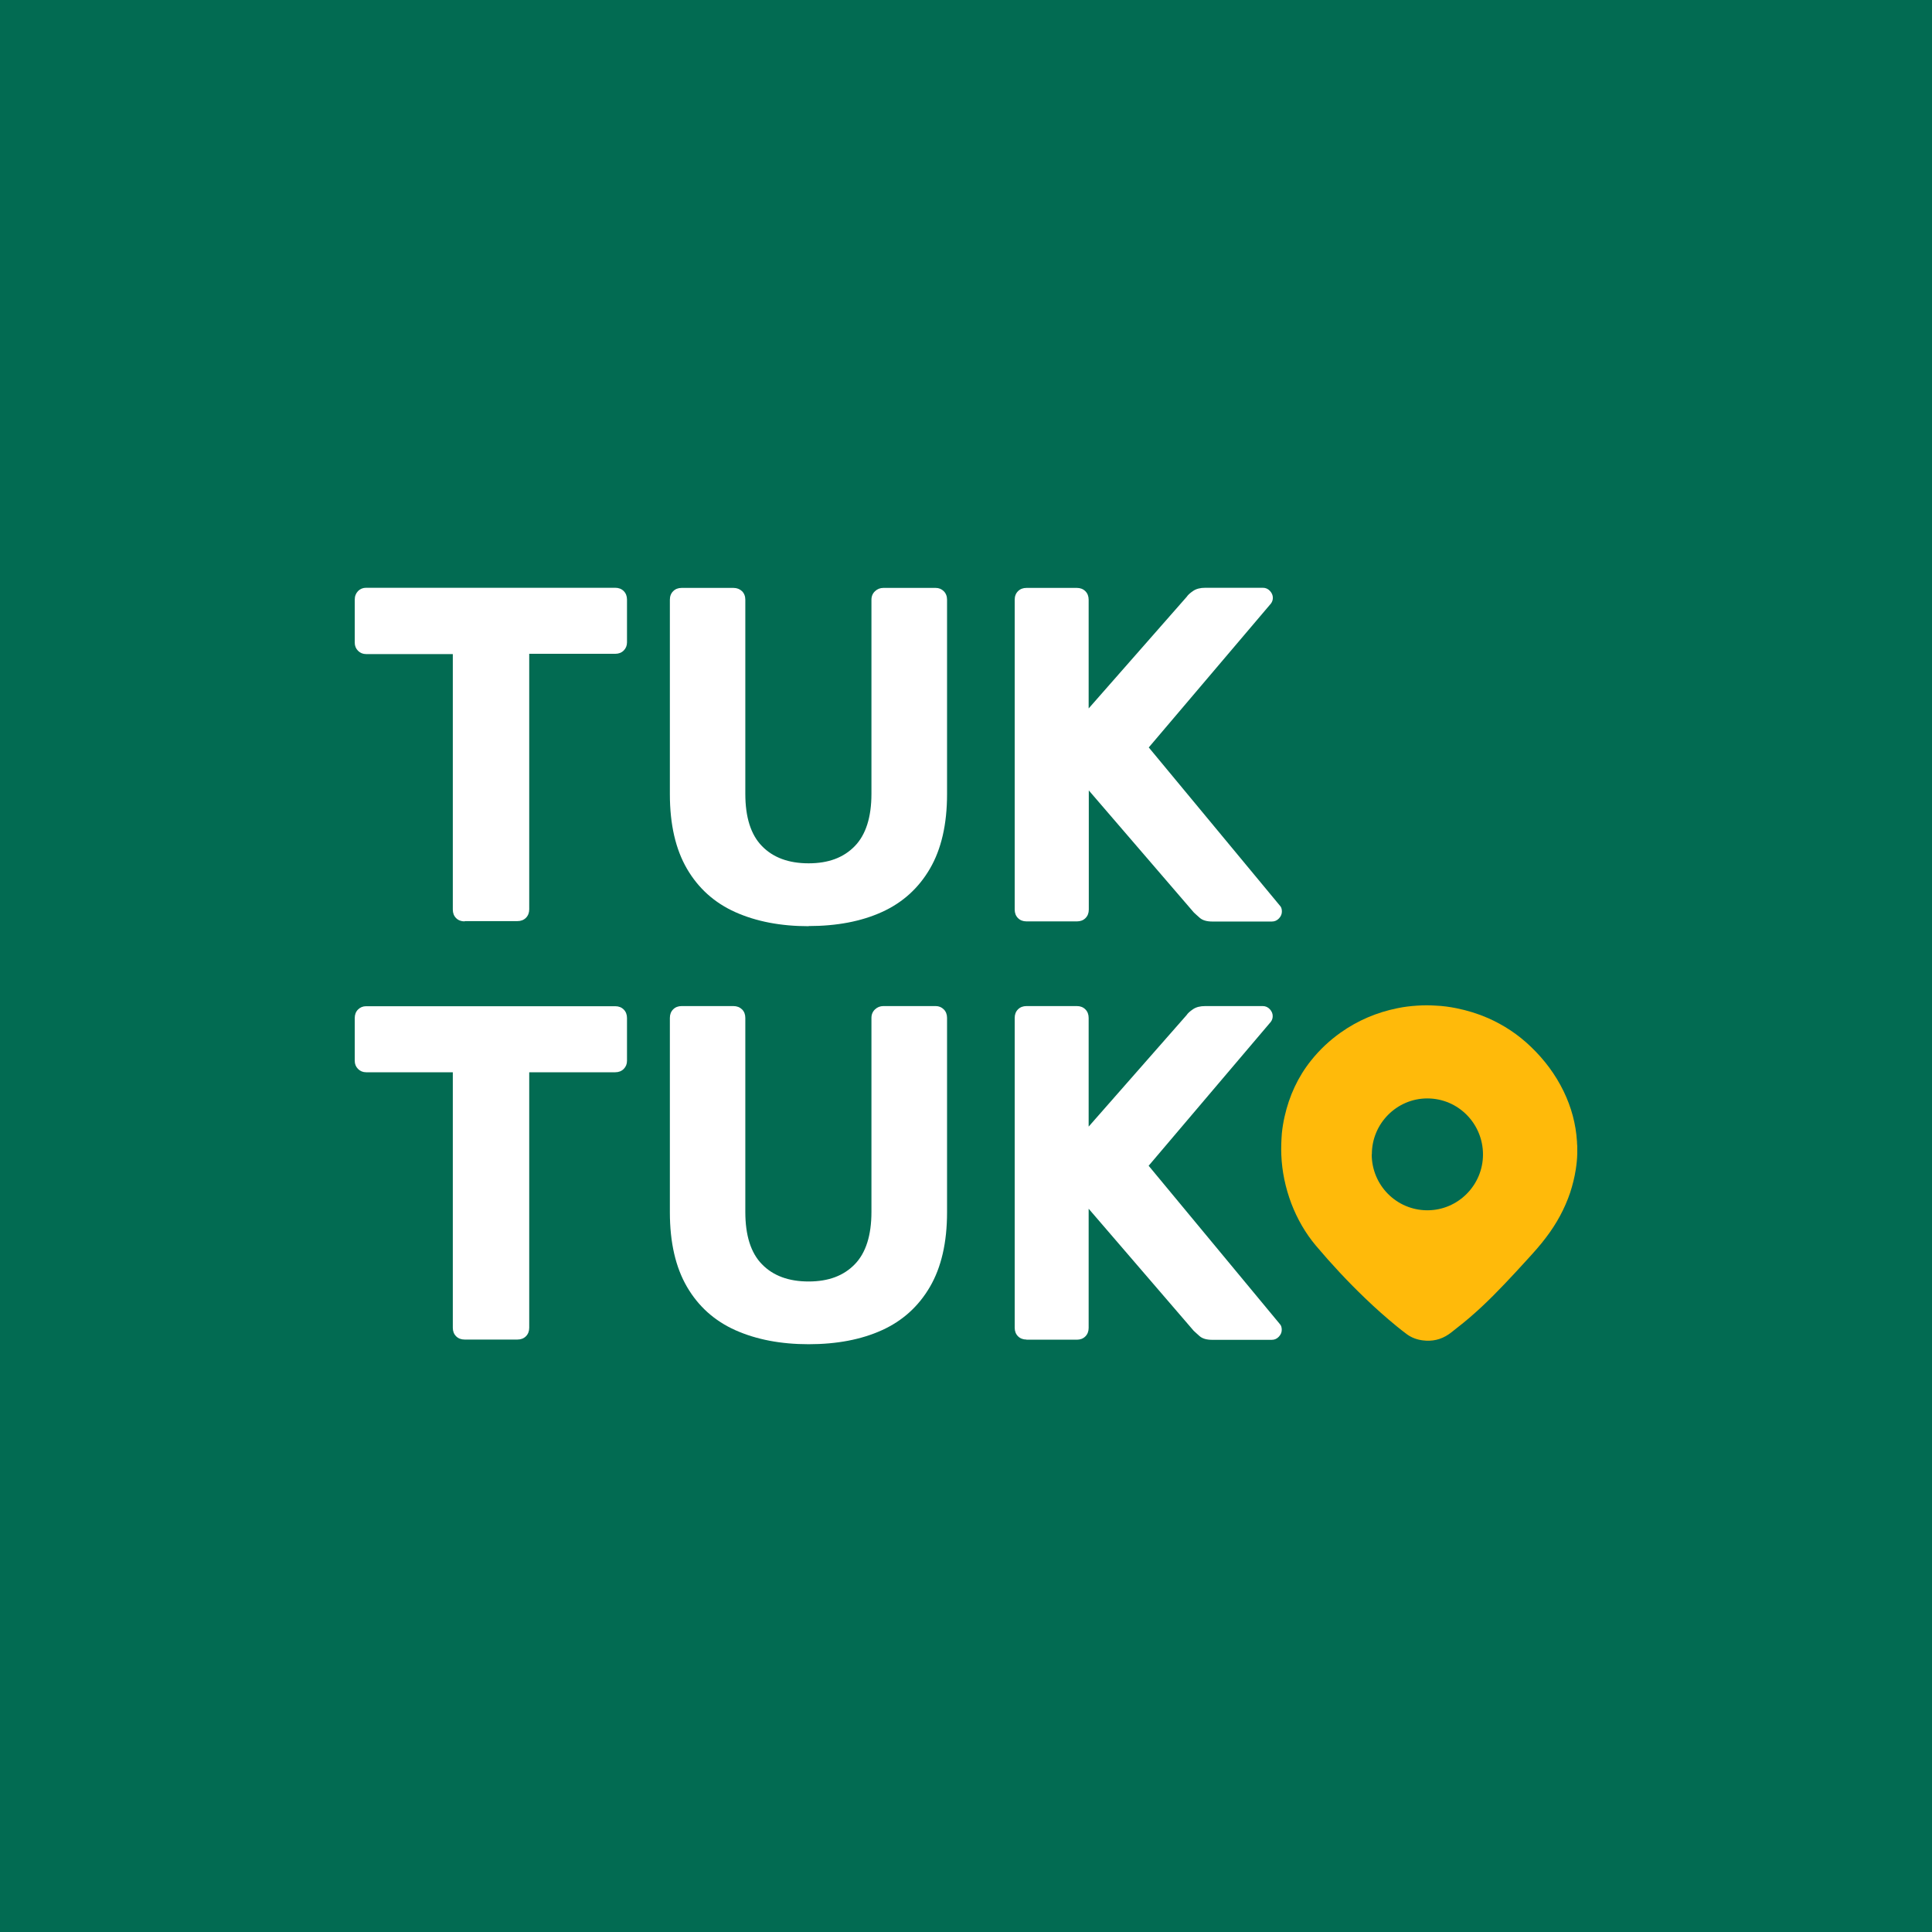 <svg width="120" height="120" viewBox="0 0 120 120" fill="none" xmlns="http://www.w3.org/2000/svg">
<rect width="120" height="120" fill="#026B52"/>
<path d="M28.856 57.229C28.643 57.229 28.465 57.161 28.329 57.025C28.192 56.888 28.125 56.709 28.125 56.496V40.626H22.74C22.544 40.626 22.374 40.558 22.238 40.422C22.102 40.285 22.034 40.115 22.034 39.919V37.249C22.034 37.028 22.102 36.857 22.238 36.712C22.374 36.576 22.544 36.508 22.74 36.508H38.213C38.425 36.508 38.604 36.576 38.74 36.712C38.876 36.849 38.944 37.028 38.944 37.241V39.901C38.944 40.098 38.876 40.268 38.74 40.405C38.604 40.541 38.425 40.609 38.213 40.609H32.871V56.479C32.871 56.692 32.803 56.871 32.667 57.008C32.531 57.144 32.352 57.212 32.139 57.212H28.864L28.856 57.229Z" fill="white"/>
<path d="M50.232 57.528C48.496 57.528 46.982 57.238 45.681 56.658C44.38 56.078 43.376 55.174 42.67 53.963C41.964 52.752 41.607 51.209 41.607 49.333V37.249C41.607 37.036 41.675 36.857 41.811 36.721C41.947 36.584 42.126 36.516 42.338 36.516H45.553C45.766 36.516 45.945 36.584 46.089 36.721C46.225 36.857 46.293 37.036 46.293 37.249V49.299C46.293 50.757 46.634 51.848 47.331 52.556C48.02 53.264 48.981 53.622 50.223 53.622C51.465 53.622 52.401 53.264 53.09 52.556C53.779 51.848 54.127 50.757 54.127 49.299V37.249C54.127 37.036 54.204 36.857 54.349 36.721C54.493 36.584 54.672 36.516 54.867 36.516H58.117C58.312 36.516 58.483 36.584 58.619 36.721C58.755 36.857 58.823 37.036 58.823 37.249V49.324C58.823 51.2 58.466 52.744 57.76 53.955C57.054 55.166 56.058 56.069 54.774 56.649C53.498 57.229 51.975 57.519 50.223 57.519L50.232 57.528Z" fill="white"/>
<path d="M63.229 57.025C63.365 57.161 63.544 57.229 63.756 57.229H66.895C67.108 57.229 67.286 57.161 67.422 57.025C67.559 56.888 67.627 56.709 67.627 56.496V49.094L74.151 56.675C74.179 56.704 74.222 56.742 74.278 56.793C74.339 56.847 74.415 56.915 74.508 56.999C74.687 57.161 74.95 57.238 75.308 57.238H78.999C79.178 57.238 79.322 57.169 79.442 57.042C79.561 56.914 79.62 56.777 79.62 56.615C79.62 56.453 79.578 56.334 79.501 56.257L71.352 46.425L78.94 37.488C79.016 37.386 79.059 37.267 79.059 37.13C79.059 36.977 78.999 36.832 78.88 36.704C78.761 36.576 78.616 36.508 78.438 36.508H74.865C74.542 36.508 74.295 36.576 74.108 36.704C73.921 36.832 73.785 36.951 73.708 37.07L67.618 44.003V37.249C67.618 37.036 67.55 36.857 67.414 36.721C67.278 36.584 67.099 36.516 66.887 36.516H63.756C63.544 36.516 63.365 36.584 63.229 36.721C63.093 36.857 63.025 37.036 63.025 37.249V56.496C63.025 56.709 63.093 56.888 63.229 57.025Z" fill="white"/>
<path d="M50.232 83.492C48.496 83.492 46.982 83.202 45.681 82.623C44.38 82.043 43.376 81.139 42.67 79.928C41.964 78.717 41.607 77.174 41.607 75.297V63.223C41.607 63.009 41.675 62.83 41.811 62.694C41.947 62.557 42.126 62.489 42.338 62.489H45.553C45.766 62.489 45.945 62.557 46.089 62.694C46.225 62.83 46.293 63.009 46.293 63.223V75.272C46.293 76.73 46.634 77.822 47.331 78.529C48.02 79.237 48.981 79.595 50.223 79.595C51.465 79.595 52.401 79.237 53.09 78.529C53.779 77.822 54.127 76.73 54.127 75.272V63.223C54.127 63.009 54.204 62.83 54.349 62.694C54.493 62.557 54.672 62.489 54.867 62.489H58.117C58.312 62.489 58.483 62.557 58.619 62.694C58.755 62.83 58.823 63.009 58.823 63.223V75.297C58.823 77.174 58.466 78.717 57.76 79.928C57.054 81.139 56.058 82.043 54.774 82.623C53.498 83.202 51.975 83.492 50.223 83.492H50.232Z" fill="white"/>
<path d="M28.856 83.202C28.643 83.202 28.465 83.134 28.329 82.998C28.192 82.861 28.125 82.682 28.125 82.469V66.6H22.74C22.544 66.6 22.374 66.531 22.238 66.395C22.102 66.258 22.034 66.088 22.034 65.892V63.231C22.034 63.018 22.102 62.839 22.238 62.702C22.374 62.566 22.544 62.498 22.74 62.498H38.213C38.425 62.498 38.604 62.566 38.74 62.702C38.876 62.839 38.944 63.018 38.944 63.231V65.892C38.944 66.088 38.876 66.258 38.74 66.395C38.604 66.531 38.425 66.6 38.213 66.6H32.871V82.469C32.871 82.682 32.803 82.861 32.667 82.998C32.531 83.134 32.352 83.202 32.139 83.202H28.856Z" fill="white"/>
<path d="M63.229 82.998C63.365 83.134 63.544 83.202 63.756 83.202V83.211H66.887C67.099 83.211 67.278 83.143 67.414 83.006C67.55 82.87 67.618 82.691 67.618 82.478V75.076L74.142 82.657C74.179 82.694 74.239 82.747 74.321 82.821C74.372 82.866 74.431 82.919 74.499 82.981C74.678 83.143 74.942 83.219 75.299 83.219H78.991C79.169 83.219 79.314 83.151 79.433 83.023C79.552 82.895 79.612 82.759 79.612 82.597C79.612 82.435 79.569 82.316 79.493 82.239L71.344 72.407L78.931 63.47C79.008 63.368 79.05 63.248 79.05 63.112C79.05 62.958 78.991 62.813 78.872 62.685C78.752 62.557 78.608 62.489 78.429 62.489H74.857C74.534 62.489 74.287 62.557 74.1 62.685C73.912 62.813 73.776 62.933 73.7 63.052L67.618 69.976V63.223C67.618 63.009 67.55 62.83 67.414 62.694C67.278 62.557 67.099 62.489 66.887 62.489H63.756C63.544 62.489 63.365 62.557 63.229 62.694C63.093 62.83 63.025 63.009 63.025 63.223V82.469C63.025 82.682 63.093 82.861 63.229 82.998Z" fill="white"/>
<path d="M97.966 71.159V71.63C97.966 71.63 97.966 71.665 97.966 71.682C97.957 72.008 97.923 72.325 97.872 72.651C97.795 73.14 97.676 73.612 97.523 74.083C97.182 75.087 96.679 76.005 96.04 76.845C95.682 77.326 95.281 77.772 94.872 78.218C94.395 78.741 93.918 79.264 93.432 79.77C92.512 80.74 91.549 81.666 90.492 82.481C90.322 82.61 90.16 82.755 89.981 82.876C89.495 83.21 88.95 83.33 88.37 83.253C88.021 83.21 87.689 83.09 87.399 82.884C87.177 82.721 86.964 82.549 86.751 82.378C86.07 81.82 85.413 81.237 84.783 80.628C83.709 79.599 82.695 78.51 81.732 77.369C81.076 76.588 80.573 75.705 80.207 74.752C79.84 73.775 79.627 72.771 79.584 71.725C79.567 71.279 79.584 70.841 79.618 70.395C79.653 70.043 79.712 69.692 79.789 69.349C80.079 68.062 80.616 66.887 81.442 65.858C81.971 65.197 82.584 64.622 83.274 64.133C84.34 63.379 85.516 62.881 86.785 62.624C87.194 62.538 87.612 62.487 88.038 62.461C88.421 62.435 88.796 62.435 89.171 62.461C89.606 62.478 90.041 62.538 90.467 62.624C91.14 62.761 91.787 62.958 92.418 63.233C93.407 63.67 94.293 64.254 95.077 65.008C95.921 65.815 96.611 66.733 97.122 67.787C97.599 68.774 97.88 69.803 97.949 70.901C97.949 70.996 97.957 71.09 97.966 71.176V71.159ZM85.2 71.699C85.2 73.603 86.726 75.173 88.66 75.173C90.56 75.173 92.111 73.612 92.111 71.707C92.111 69.803 90.586 68.225 88.651 68.225C86.751 68.225 85.2 69.795 85.209 71.699H85.2Z" fill="#FFBA0A"/>
</svg>
